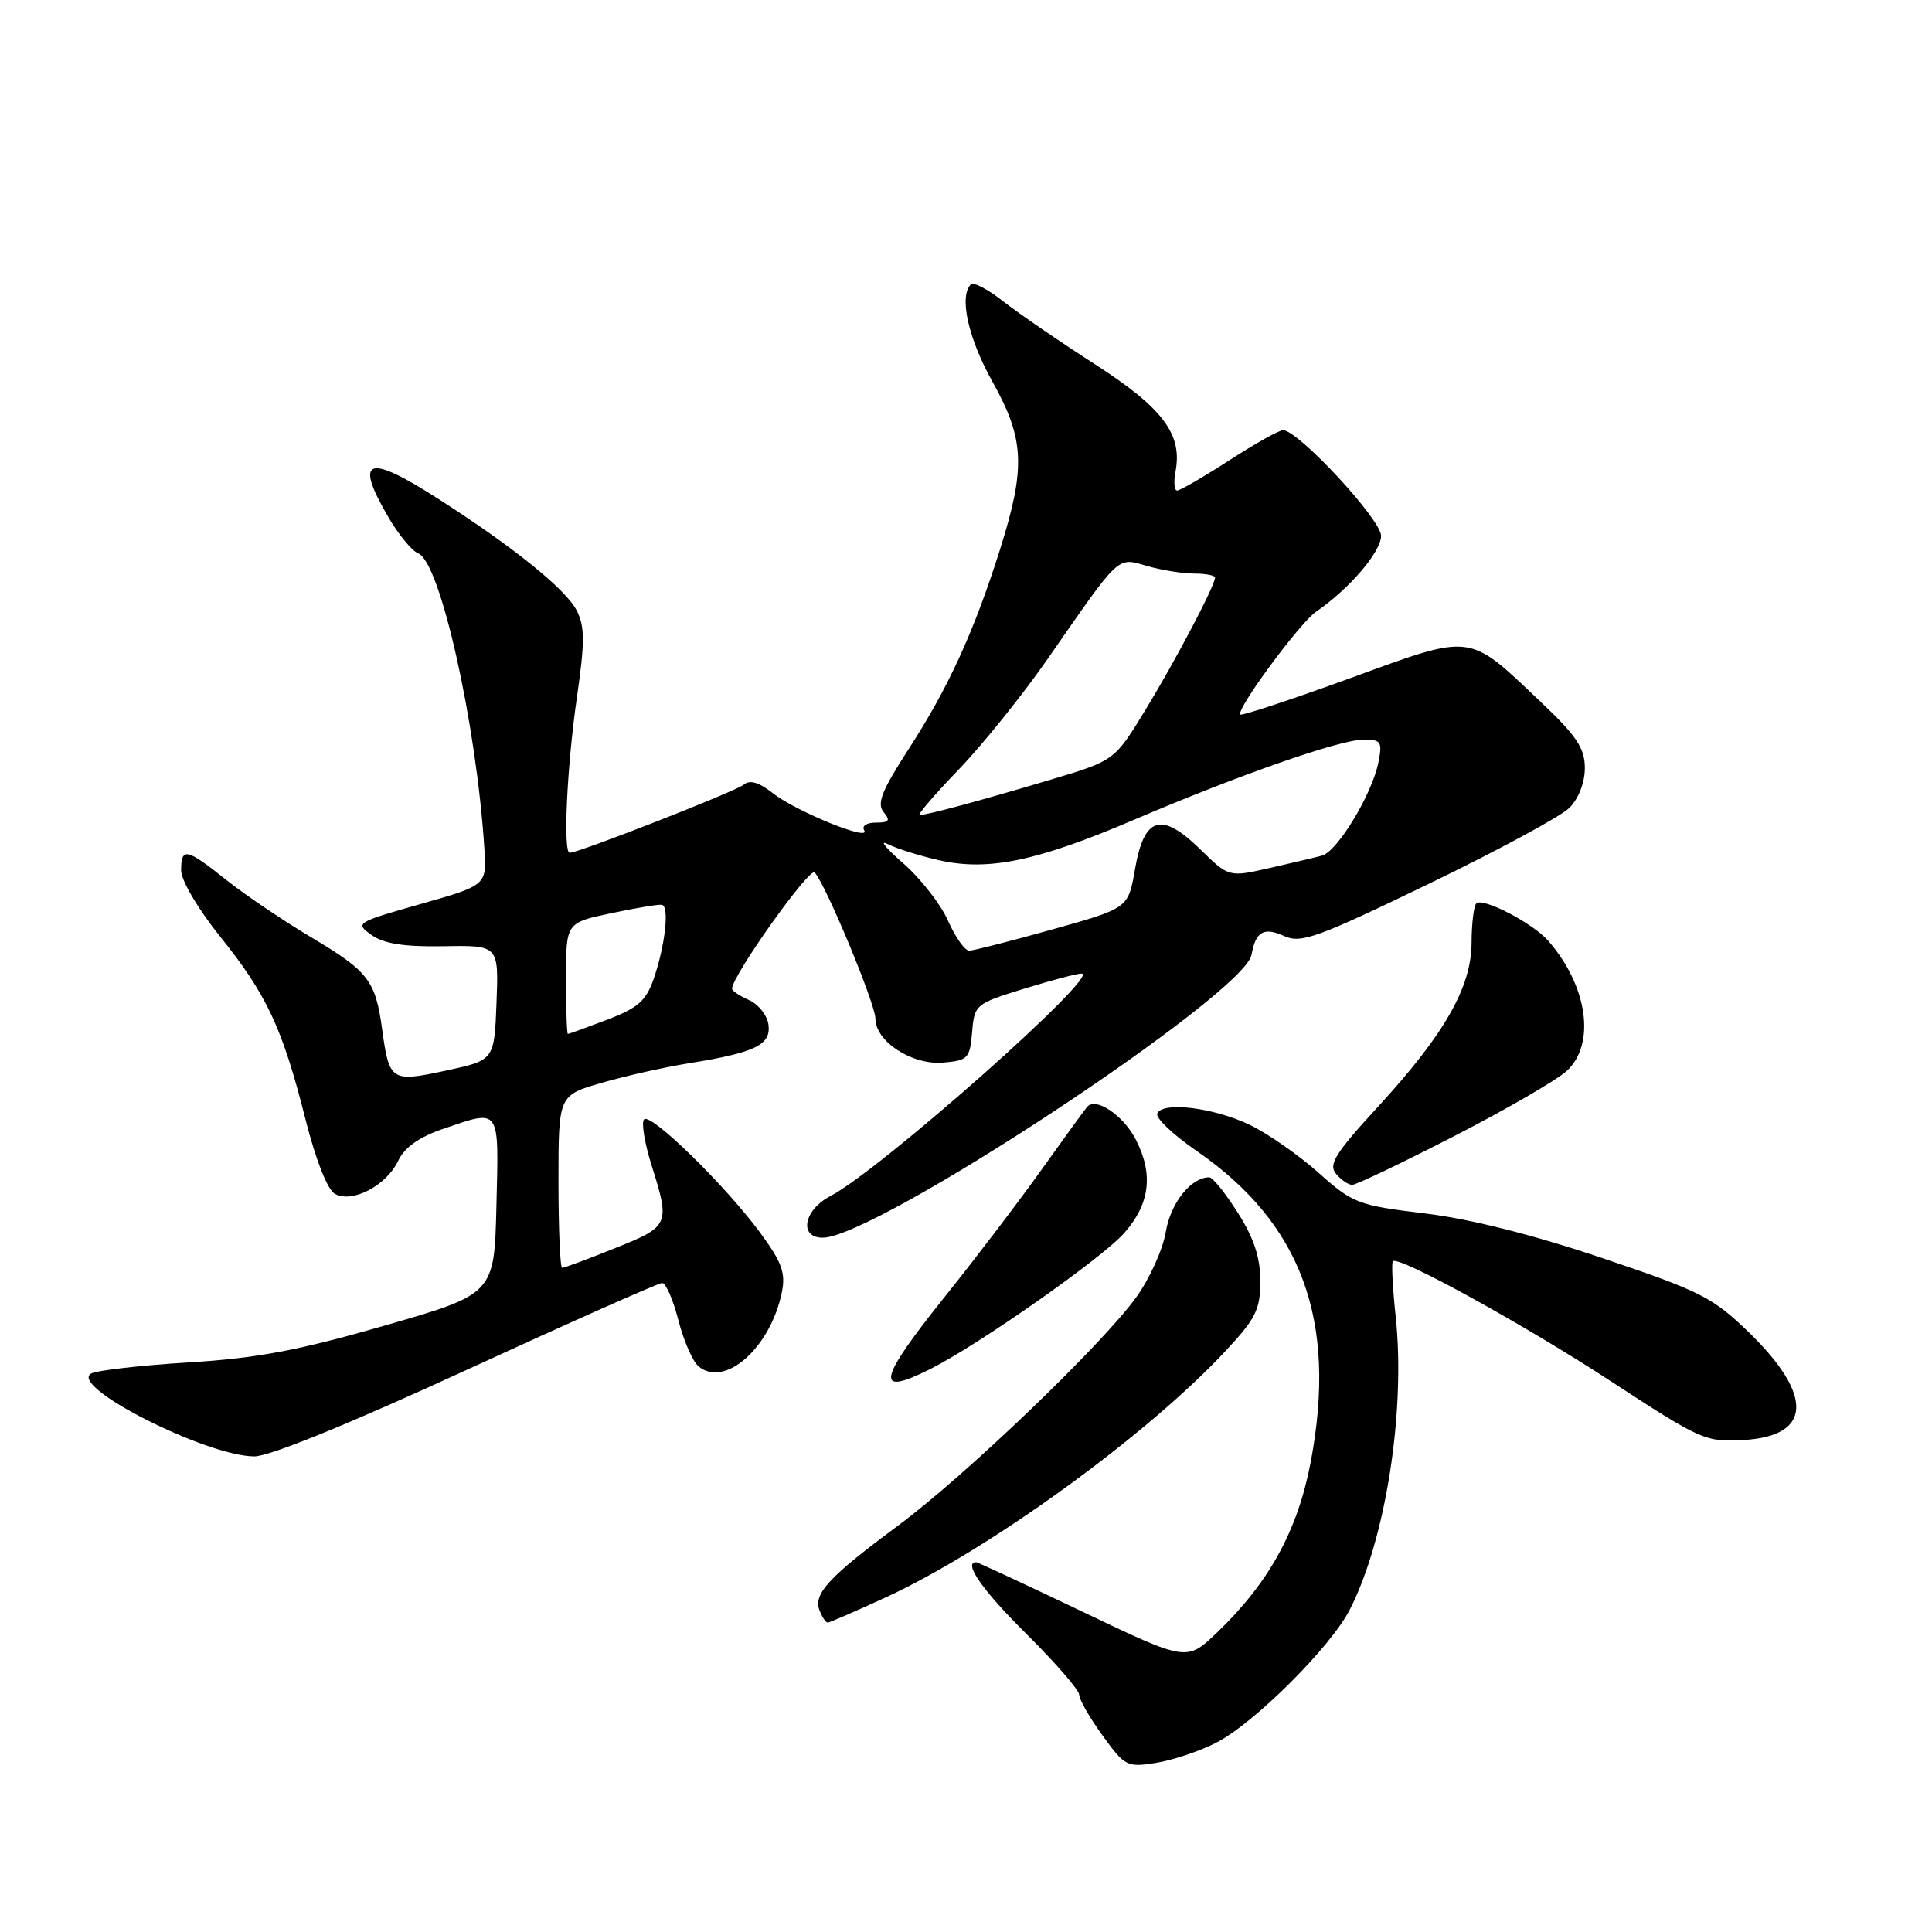 <?xml version="1.0" encoding="UTF-8" standalone="no"?>
<!DOCTYPE svg PUBLIC "-//W3C//DTD SVG 1.1//EN" "http://www.w3.org/Graphics/SVG/1.1/DTD/svg11.dtd" >
<svg xmlns="http://www.w3.org/2000/svg" xmlns:xlink="http://www.w3.org/1999/xlink" version="1.1" viewBox="0 0 256 256">
 <g >
 <path fill="currentColor"
d=" M 161.13 230.93 C 166.16 228.37 176.33 218.24 178.87 213.26 C 183.61 203.96 186.26 187.03 184.94 174.50 C 184.53 170.65 184.36 167.33 184.56 167.12 C 185.31 166.34 202.00 175.53 213.66 183.16 C 225.40 190.83 226.00 191.10 231.06 190.81 C 240.11 190.28 240.34 184.88 231.68 176.49 C 226.94 171.90 225.29 171.07 212.27 166.69 C 203.10 163.60 194.75 161.50 188.77 160.78 C 179.93 159.71 179.28 159.46 174.73 155.41 C 172.11 153.07 168.02 150.22 165.64 149.07 C 160.86 146.75 153.93 145.91 153.34 147.57 C 153.13 148.16 155.45 150.36 158.50 152.46 C 172.48 162.09 177.22 174.96 173.68 193.70 C 171.96 202.79 168.17 209.70 161.25 216.33 C 157.25 220.16 157.25 220.16 143.48 213.58 C 135.90 209.96 129.54 207.00 129.35 207.00 C 127.58 207.00 130.19 210.74 136.00 216.50 C 139.85 220.32 143.00 223.95 143.00 224.57 C 143.00 225.19 144.39 227.62 146.09 229.96 C 149.05 234.05 149.34 234.20 153.18 233.59 C 155.38 233.24 158.96 232.04 161.13 230.93 Z  M 117.48 211.61 C 131.08 205.32 151.89 190.24 162.26 179.15 C 166.41 174.72 167.00 173.54 167.00 169.74 C 167.00 166.63 166.15 164.05 164.02 160.70 C 162.38 158.11 160.68 156.00 160.24 156.00 C 157.81 156.00 155.11 159.39 154.47 163.24 C 154.08 165.59 152.29 169.53 150.48 172.00 C 145.82 178.38 127.87 195.57 119.00 202.15 C 109.88 208.90 107.75 211.19 108.58 213.36 C 108.93 214.26 109.42 215.00 109.67 215.00 C 109.92 215.00 113.44 213.47 117.48 211.61 Z  M 61.87 181.50 C 75.61 175.18 87.26 170.00 87.74 170.00 C 88.23 170.00 89.19 172.22 89.89 174.94 C 90.59 177.66 91.79 180.41 92.56 181.05 C 96.07 183.96 102.14 178.53 103.61 171.18 C 104.12 168.65 103.58 167.20 100.69 163.29 C 96.01 156.97 86.24 147.43 85.35 148.32 C 84.96 148.71 85.40 151.42 86.32 154.35 C 88.82 162.28 88.73 162.50 81.49 165.39 C 77.91 166.83 74.76 168.00 74.49 168.00 C 74.22 168.00 74.00 162.86 74.00 156.57 C 74.00 145.14 74.00 145.14 79.69 143.49 C 82.82 142.58 88.11 141.39 91.44 140.86 C 100.11 139.46 102.20 138.43 101.82 135.74 C 101.64 134.51 100.49 133.06 99.25 132.51 C 98.01 131.97 97.00 131.29 97.00 131.01 C 97.00 129.31 107.26 114.87 107.95 115.61 C 109.41 117.18 116.00 133.03 116.00 134.98 C 116.00 137.99 120.84 141.14 124.95 140.80 C 128.26 140.52 128.52 140.25 128.81 136.77 C 129.11 133.12 129.25 133.00 135.66 131.02 C 139.26 129.91 142.70 129.00 143.31 129.00 C 146.02 129.00 116.56 155.11 110.04 158.48 C 106.49 160.32 105.81 164.00 109.02 164.00 C 116.05 164.00 164.92 131.74 165.84 126.50 C 166.38 123.42 167.47 122.80 170.18 124.04 C 172.39 125.04 174.55 124.26 189.29 117.13 C 198.43 112.71 206.83 108.17 207.95 107.05 C 209.17 105.83 210.00 103.69 210.00 101.78 C 210.00 99.15 208.93 97.53 204.18 93.03 C 194.44 83.78 195.30 83.89 178.89 89.87 C 171.08 92.71 164.54 94.87 164.35 94.68 C 163.73 94.06 172.21 82.55 174.39 81.05 C 178.79 78.04 183.00 73.12 183.00 71.00 C 183.00 68.83 172.02 57.00 170.01 57.00 C 169.49 57.00 166.28 58.80 162.88 61.00 C 159.47 63.20 156.37 65.00 155.98 65.00 C 155.60 65.00 155.49 63.87 155.76 62.49 C 156.70 57.54 154.11 54.08 145.09 48.27 C 140.36 45.23 134.88 41.46 132.89 39.90 C 130.90 38.33 128.99 37.34 128.64 37.69 C 127.06 39.28 128.29 44.82 131.50 50.57 C 135.77 58.20 135.93 61.95 132.49 72.86 C 129.04 83.75 125.68 91.10 120.39 99.27 C 116.84 104.76 116.16 106.48 117.08 107.60 C 118.02 108.73 117.82 109.00 116.06 109.00 C 114.83 109.00 114.16 109.44 114.51 110.02 C 115.48 111.58 105.49 107.53 102.42 105.11 C 100.54 103.64 99.35 103.29 98.52 103.99 C 97.44 104.88 76.69 113.00 75.49 113.00 C 74.59 113.00 75.12 101.60 76.43 92.50 C 77.50 85.11 77.50 83.04 76.43 80.92 C 75.00 78.10 68.10 72.52 58.09 66.11 C 48.65 60.05 46.88 60.70 51.47 68.54 C 52.83 70.87 54.61 73.02 55.42 73.33 C 58.32 74.44 63.12 95.85 64.18 112.40 C 64.50 117.30 64.50 117.30 55.73 119.79 C 47.17 122.22 47.01 122.32 49.23 123.89 C 50.86 125.05 53.54 125.47 58.79 125.38 C 66.08 125.25 66.08 125.25 65.79 132.87 C 65.50 140.48 65.50 140.48 59.13 141.85 C 51.82 143.43 51.58 143.27 50.63 136.35 C 49.75 129.93 48.82 128.71 41.29 124.23 C 37.55 122.01 32.48 118.58 30.00 116.61 C 24.70 112.38 24.00 112.23 24.00 115.34 C 24.00 116.65 26.25 120.47 29.16 124.09 C 35.33 131.76 37.42 136.21 40.45 148.21 C 41.83 153.69 43.39 157.64 44.37 158.19 C 46.66 159.47 51.18 157.12 52.75 153.83 C 53.61 152.03 55.53 150.67 58.69 149.59 C 66.37 146.97 66.10 146.58 65.78 159.73 C 65.50 171.46 65.50 171.46 51.00 175.64 C 39.55 178.94 34.08 179.97 25.00 180.53 C 18.68 180.91 12.87 181.58 12.09 182.00 C 9.02 183.66 27.27 192.93 33.69 192.98 C 35.69 192.99 46.27 188.68 61.87 181.50 Z  M 123.30 181.39 C 129.74 178.15 146.05 166.70 148.98 163.37 C 152.38 159.49 152.86 155.57 150.49 150.98 C 148.83 147.77 145.20 145.33 144.06 146.66 C 143.67 147.12 140.94 150.88 138.00 155.00 C 135.06 159.12 129.36 166.62 125.33 171.65 C 116.27 182.95 115.81 185.16 123.30 181.39 Z  M 192.71 150.53 C 199.64 146.97 206.36 143.07 207.65 141.86 C 211.47 138.27 210.34 130.58 205.13 124.64 C 203.09 122.31 196.46 118.87 195.62 119.71 C 195.28 120.05 195.00 122.40 194.99 124.92 C 194.98 130.81 191.38 137.10 182.48 146.77 C 176.94 152.80 176.00 154.30 177.02 155.52 C 177.69 156.34 178.66 157.00 179.18 157.00 C 179.69 157.00 185.78 154.09 192.71 150.53 Z  M 75.00 129.64 C 75.00 122.27 75.00 122.27 80.97 121.01 C 84.26 120.31 87.29 119.81 87.71 119.89 C 88.72 120.10 88.14 125.30 86.61 129.72 C 85.60 132.62 84.52 133.57 80.44 135.12 C 77.72 136.15 75.39 137.00 75.25 137.00 C 75.11 137.00 75.00 133.69 75.00 129.64 Z  M 125.63 122.03 C 124.67 119.84 121.99 116.41 119.69 114.40 C 117.39 112.40 116.46 111.25 117.62 111.84 C 118.79 112.44 121.88 113.41 124.49 114.00 C 130.97 115.45 137.43 114.11 150.25 108.63 C 164.25 102.65 177.57 98.00 180.70 98.00 C 183.01 98.00 183.19 98.29 182.64 101.04 C 181.80 105.25 177.22 112.81 175.18 113.37 C 174.26 113.62 171.10 114.37 168.17 115.03 C 162.83 116.24 162.83 116.24 159.02 112.52 C 153.87 107.49 151.59 108.20 150.39 115.19 C 149.50 120.34 149.50 120.34 139.50 123.14 C 134.00 124.68 129.02 125.95 128.44 125.97 C 127.86 125.99 126.60 124.21 125.63 122.03 Z  M 127.00 102.00 C 130.18 98.70 135.52 92.06 138.86 87.25 C 148.54 73.31 147.97 73.84 152.00 75.00 C 153.92 75.55 156.73 76.00 158.24 76.00 C 159.76 76.00 161.00 76.24 161.00 76.53 C 161.00 77.58 155.72 87.61 151.73 94.14 C 147.67 100.79 147.67 100.79 139.09 103.35 C 129.80 106.12 122.88 107.99 121.86 107.99 C 121.51 108.00 123.82 105.30 127.00 102.00 Z "/>
</g>
</svg>